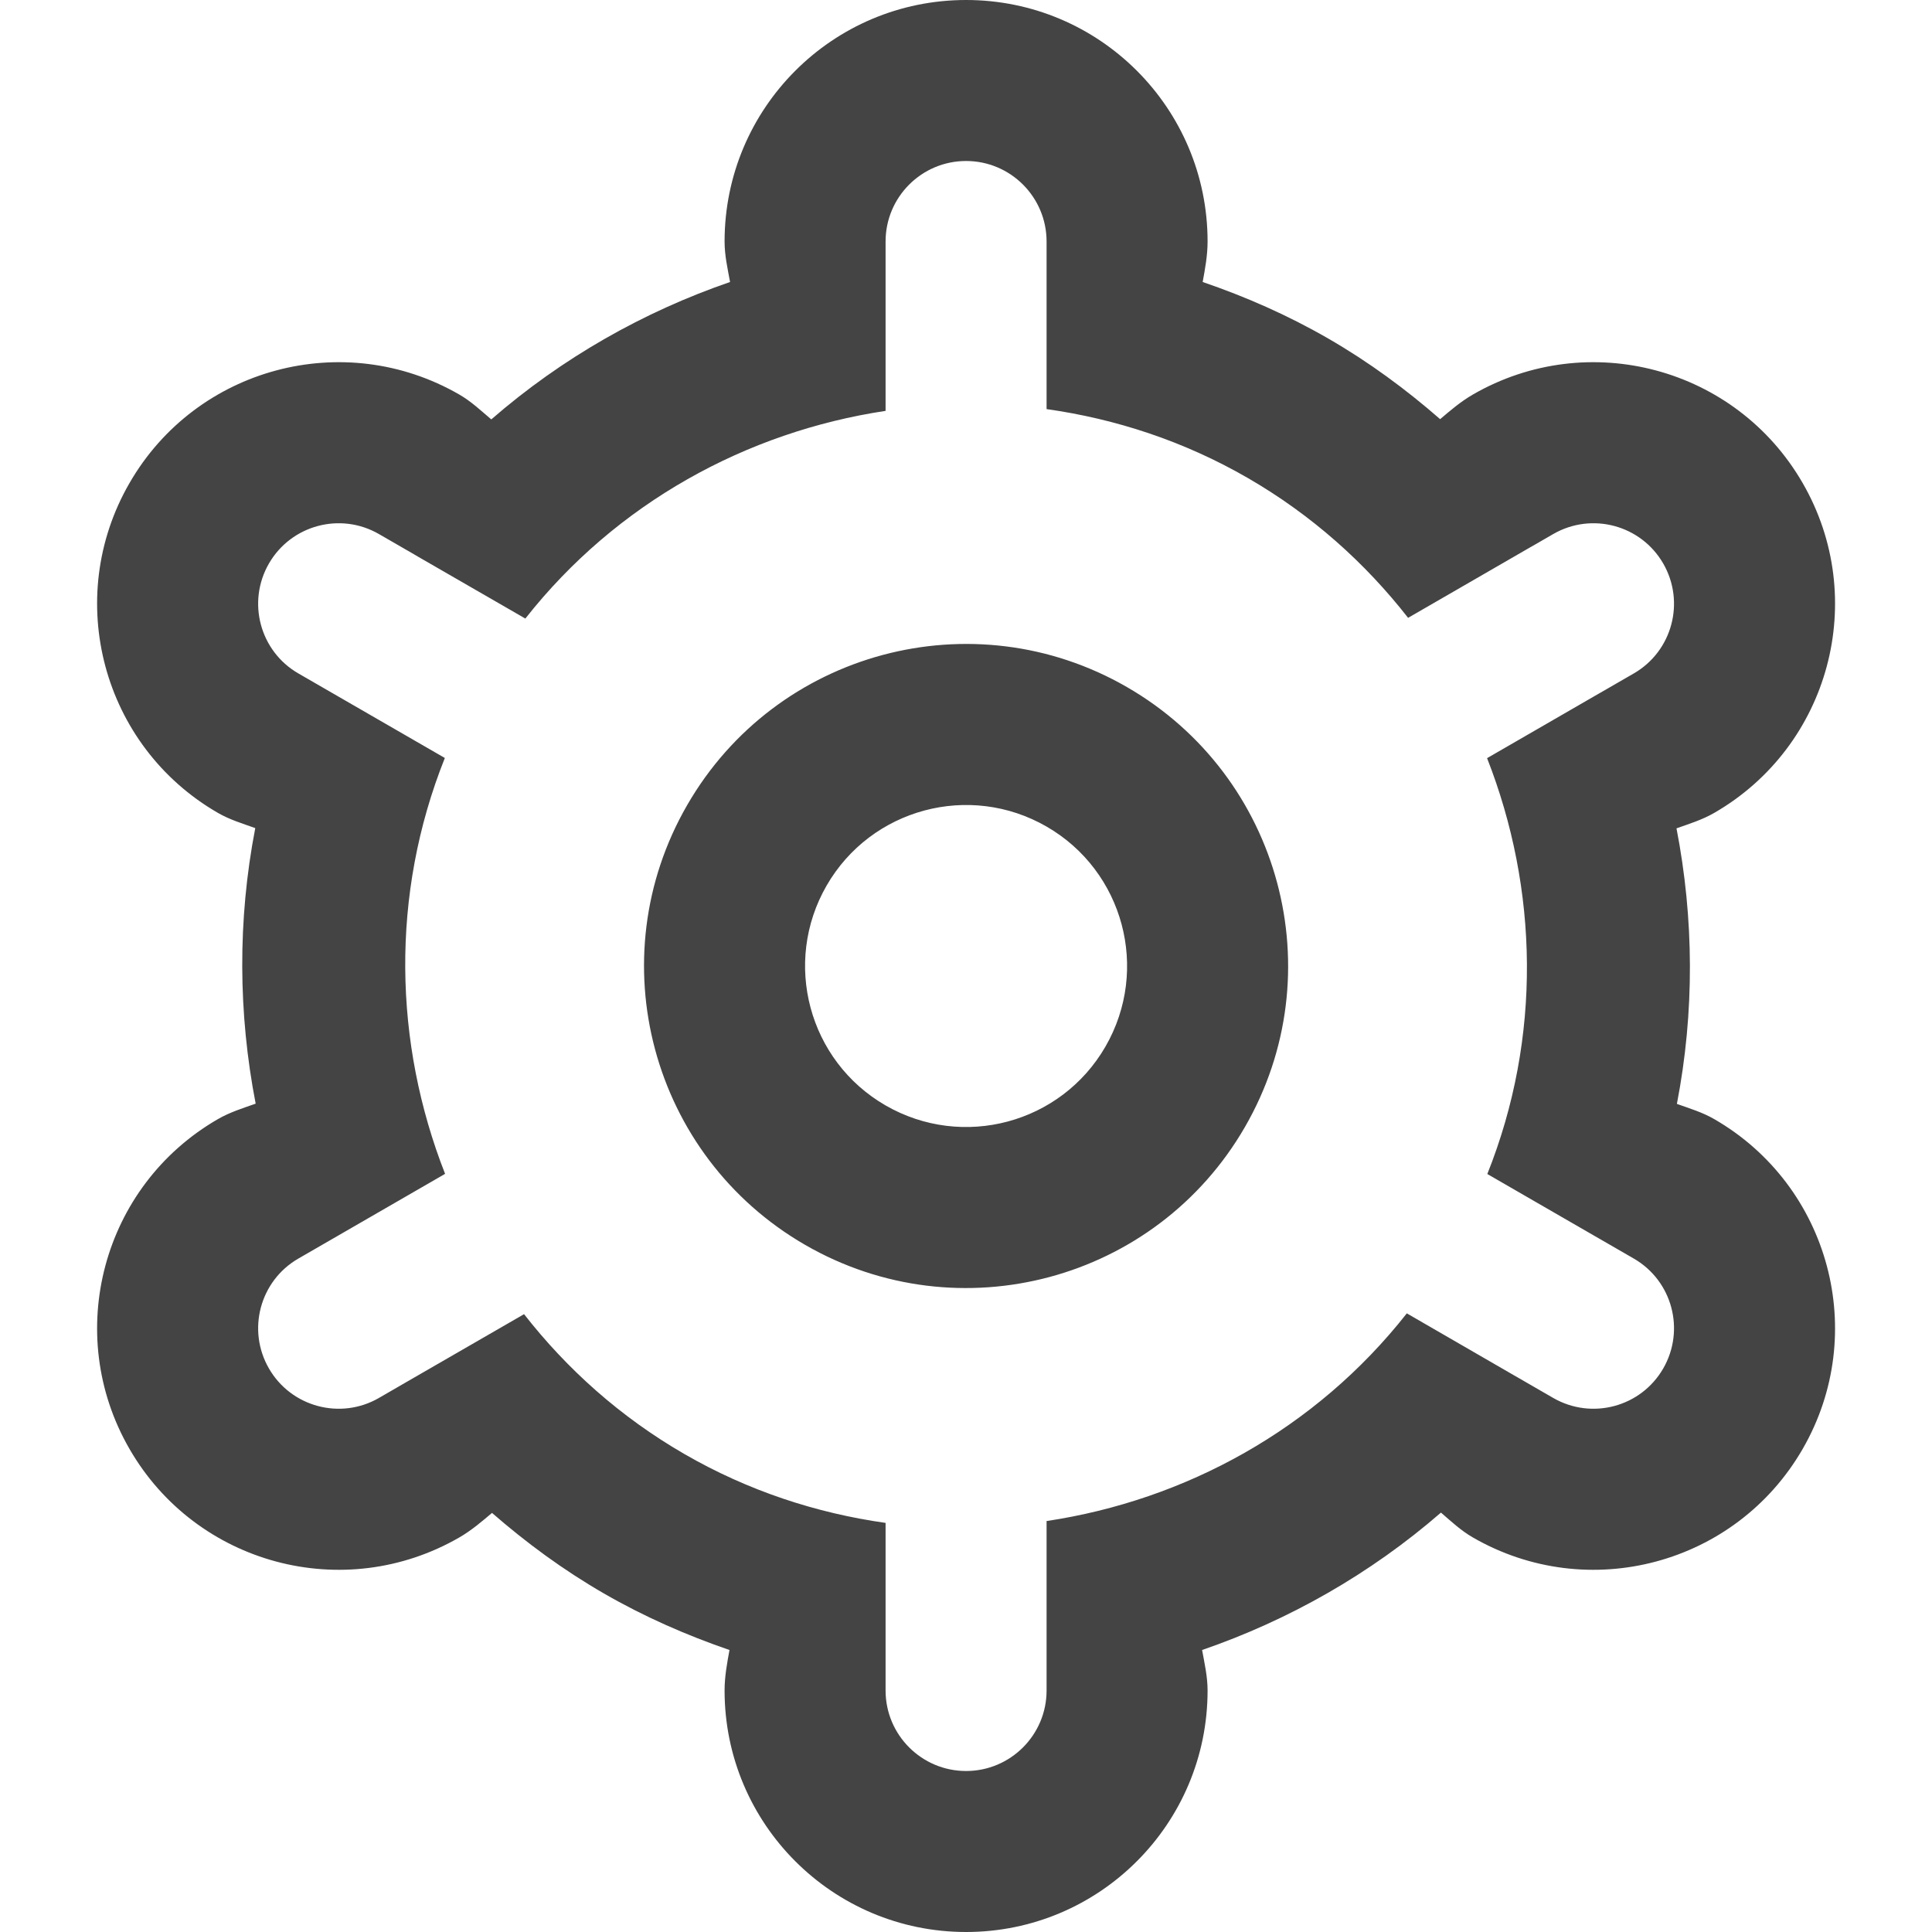 <svg xmlns="http://www.w3.org/2000/svg" xmlns:xlink="http://www.w3.org/1999/xlink" preserveAspectRatio="xMidYMid" width="24" height="24" viewBox="0 0 24 24">
  <defs>
    <style>
      .cls-1 {
        fill: #444;
        fill-rule: evenodd;
      }
    </style>
  </defs>
  <path d="M7.781,21.000 C7.781,20.826 7.812,20.661 7.842,20.497 C7.310,20.314 6.787,20.086 6.281,19.794 C5.775,19.502 5.316,19.163 4.892,18.794 C4.764,18.902 4.637,19.011 4.487,19.098 C3.052,19.927 1.217,19.435 0.389,18.000 C-0.440,16.565 0.052,14.730 1.487,13.902 C1.638,13.815 1.798,13.766 1.956,13.710 C1.739,12.591 1.730,11.430 1.951,10.287 C1.795,10.231 1.636,10.184 1.487,10.098 C0.052,9.270 -0.440,7.435 0.389,6.000 C1.217,4.565 3.052,4.073 4.487,4.902 C4.636,4.988 4.756,5.103 4.883,5.210 C5.761,4.447 6.772,3.874 7.849,3.503 C7.819,3.337 7.781,3.175 7.781,3.000 C7.781,1.343 9.124,0.000 10.781,0.000 C12.438,0.000 13.781,1.343 13.781,3.000 C13.781,3.174 13.750,3.339 13.720,3.503 C14.252,3.685 14.775,3.914 15.281,4.206 C15.787,4.498 16.246,4.837 16.670,5.207 C16.798,5.098 16.925,4.989 17.075,4.902 C18.510,4.073 20.345,4.565 21.173,6.000 C22.002,7.435 21.510,9.270 20.075,10.098 C19.924,10.185 19.764,10.234 19.606,10.290 C19.823,11.409 19.832,12.570 19.611,13.713 C19.767,13.769 19.926,13.816 20.075,13.902 C21.510,14.730 22.002,16.565 21.173,18.000 C20.345,19.435 18.510,19.927 17.075,19.098 C16.926,19.012 16.806,18.898 16.680,18.790 C15.801,19.553 14.790,20.126 13.713,20.497 C13.743,20.663 13.781,20.826 13.781,21.000 C13.781,22.657 12.438,24.000 10.781,24.000 C9.124,24.000 7.781,22.657 7.781,21.000 ZM3.772,17.201 L5.290,16.325 C5.822,17.006 6.485,17.602 7.281,18.062 C8.077,18.522 8.925,18.797 9.781,18.918 L9.781,20.672 L9.781,20.750 C9.781,20.750 9.781,20.896 9.781,21.000 C9.781,21.552 10.229,22.000 10.781,22.000 C11.333,22.000 11.781,21.552 11.781,21.000 C11.781,20.849 11.781,20.500 11.781,20.500 L11.781,20.522 L11.781,18.895 C13.505,18.636 15.124,17.754 16.256,16.315 L17.581,17.081 L17.642,17.116 C17.642,17.116 17.918,17.275 18.075,17.366 C18.554,17.642 19.165,17.478 19.441,17.000 C19.717,16.522 19.554,15.910 19.075,15.634 C18.918,15.543 18.642,15.384 18.642,15.384 L18.581,15.349 L17.256,14.584 C17.935,12.884 17.890,11.041 17.253,9.418 L18.664,8.603 L18.642,8.616 C18.642,8.616 18.945,8.441 19.075,8.366 C19.554,8.090 19.717,7.478 19.441,7.000 C19.165,6.522 18.554,6.358 18.075,6.634 C17.985,6.686 17.859,6.759 17.859,6.759 L17.792,6.797 L16.272,7.675 C15.740,6.994 15.077,6.398 14.281,5.938 C13.485,5.478 12.637,5.203 11.781,5.082 L11.781,3.325 L11.781,3.250 C11.781,3.250 11.781,3.103 11.781,3.000 C11.781,2.448 11.333,2.000 10.781,2.000 C10.229,2.000 9.781,2.448 9.781,3.000 C9.781,3.149 9.781,3.500 9.781,3.500 L9.781,3.473 L9.781,5.104 C8.057,5.364 6.438,6.246 5.306,7.684 L3.976,6.917 L3.920,6.884 C3.920,6.884 3.642,6.724 3.487,6.634 C3.009,6.358 2.397,6.522 2.121,7.000 C1.845,7.478 2.008,8.090 2.487,8.366 C2.643,8.456 2.920,8.616 2.920,8.616 L2.979,8.650 L4.306,9.416 C3.627,11.116 3.672,12.959 4.309,14.582 L2.896,15.398 L2.920,15.384 C2.920,15.384 2.616,15.559 2.487,15.634 C2.008,15.910 1.845,16.522 2.121,17.000 C2.397,17.478 3.009,17.642 3.487,17.366 C3.577,17.314 3.703,17.241 3.703,17.241 L3.772,17.201 ZM7.317,10.000 C8.421,8.087 10.868,7.431 12.781,8.536 C14.694,9.641 15.350,12.087 14.245,14.000 C13.141,15.913 10.694,16.569 8.781,15.464 C6.868,14.359 6.212,11.913 7.317,10.000 ZM12.513,13.000 C13.065,12.043 12.738,10.820 11.781,10.268 C10.824,9.716 9.601,10.044 9.049,11.000 C8.497,11.957 8.824,13.180 9.781,13.732 C10.738,14.284 11.961,13.957 12.513,13.000 Z" transform="translate(1.22)" class="cls-1"/>
</svg>
